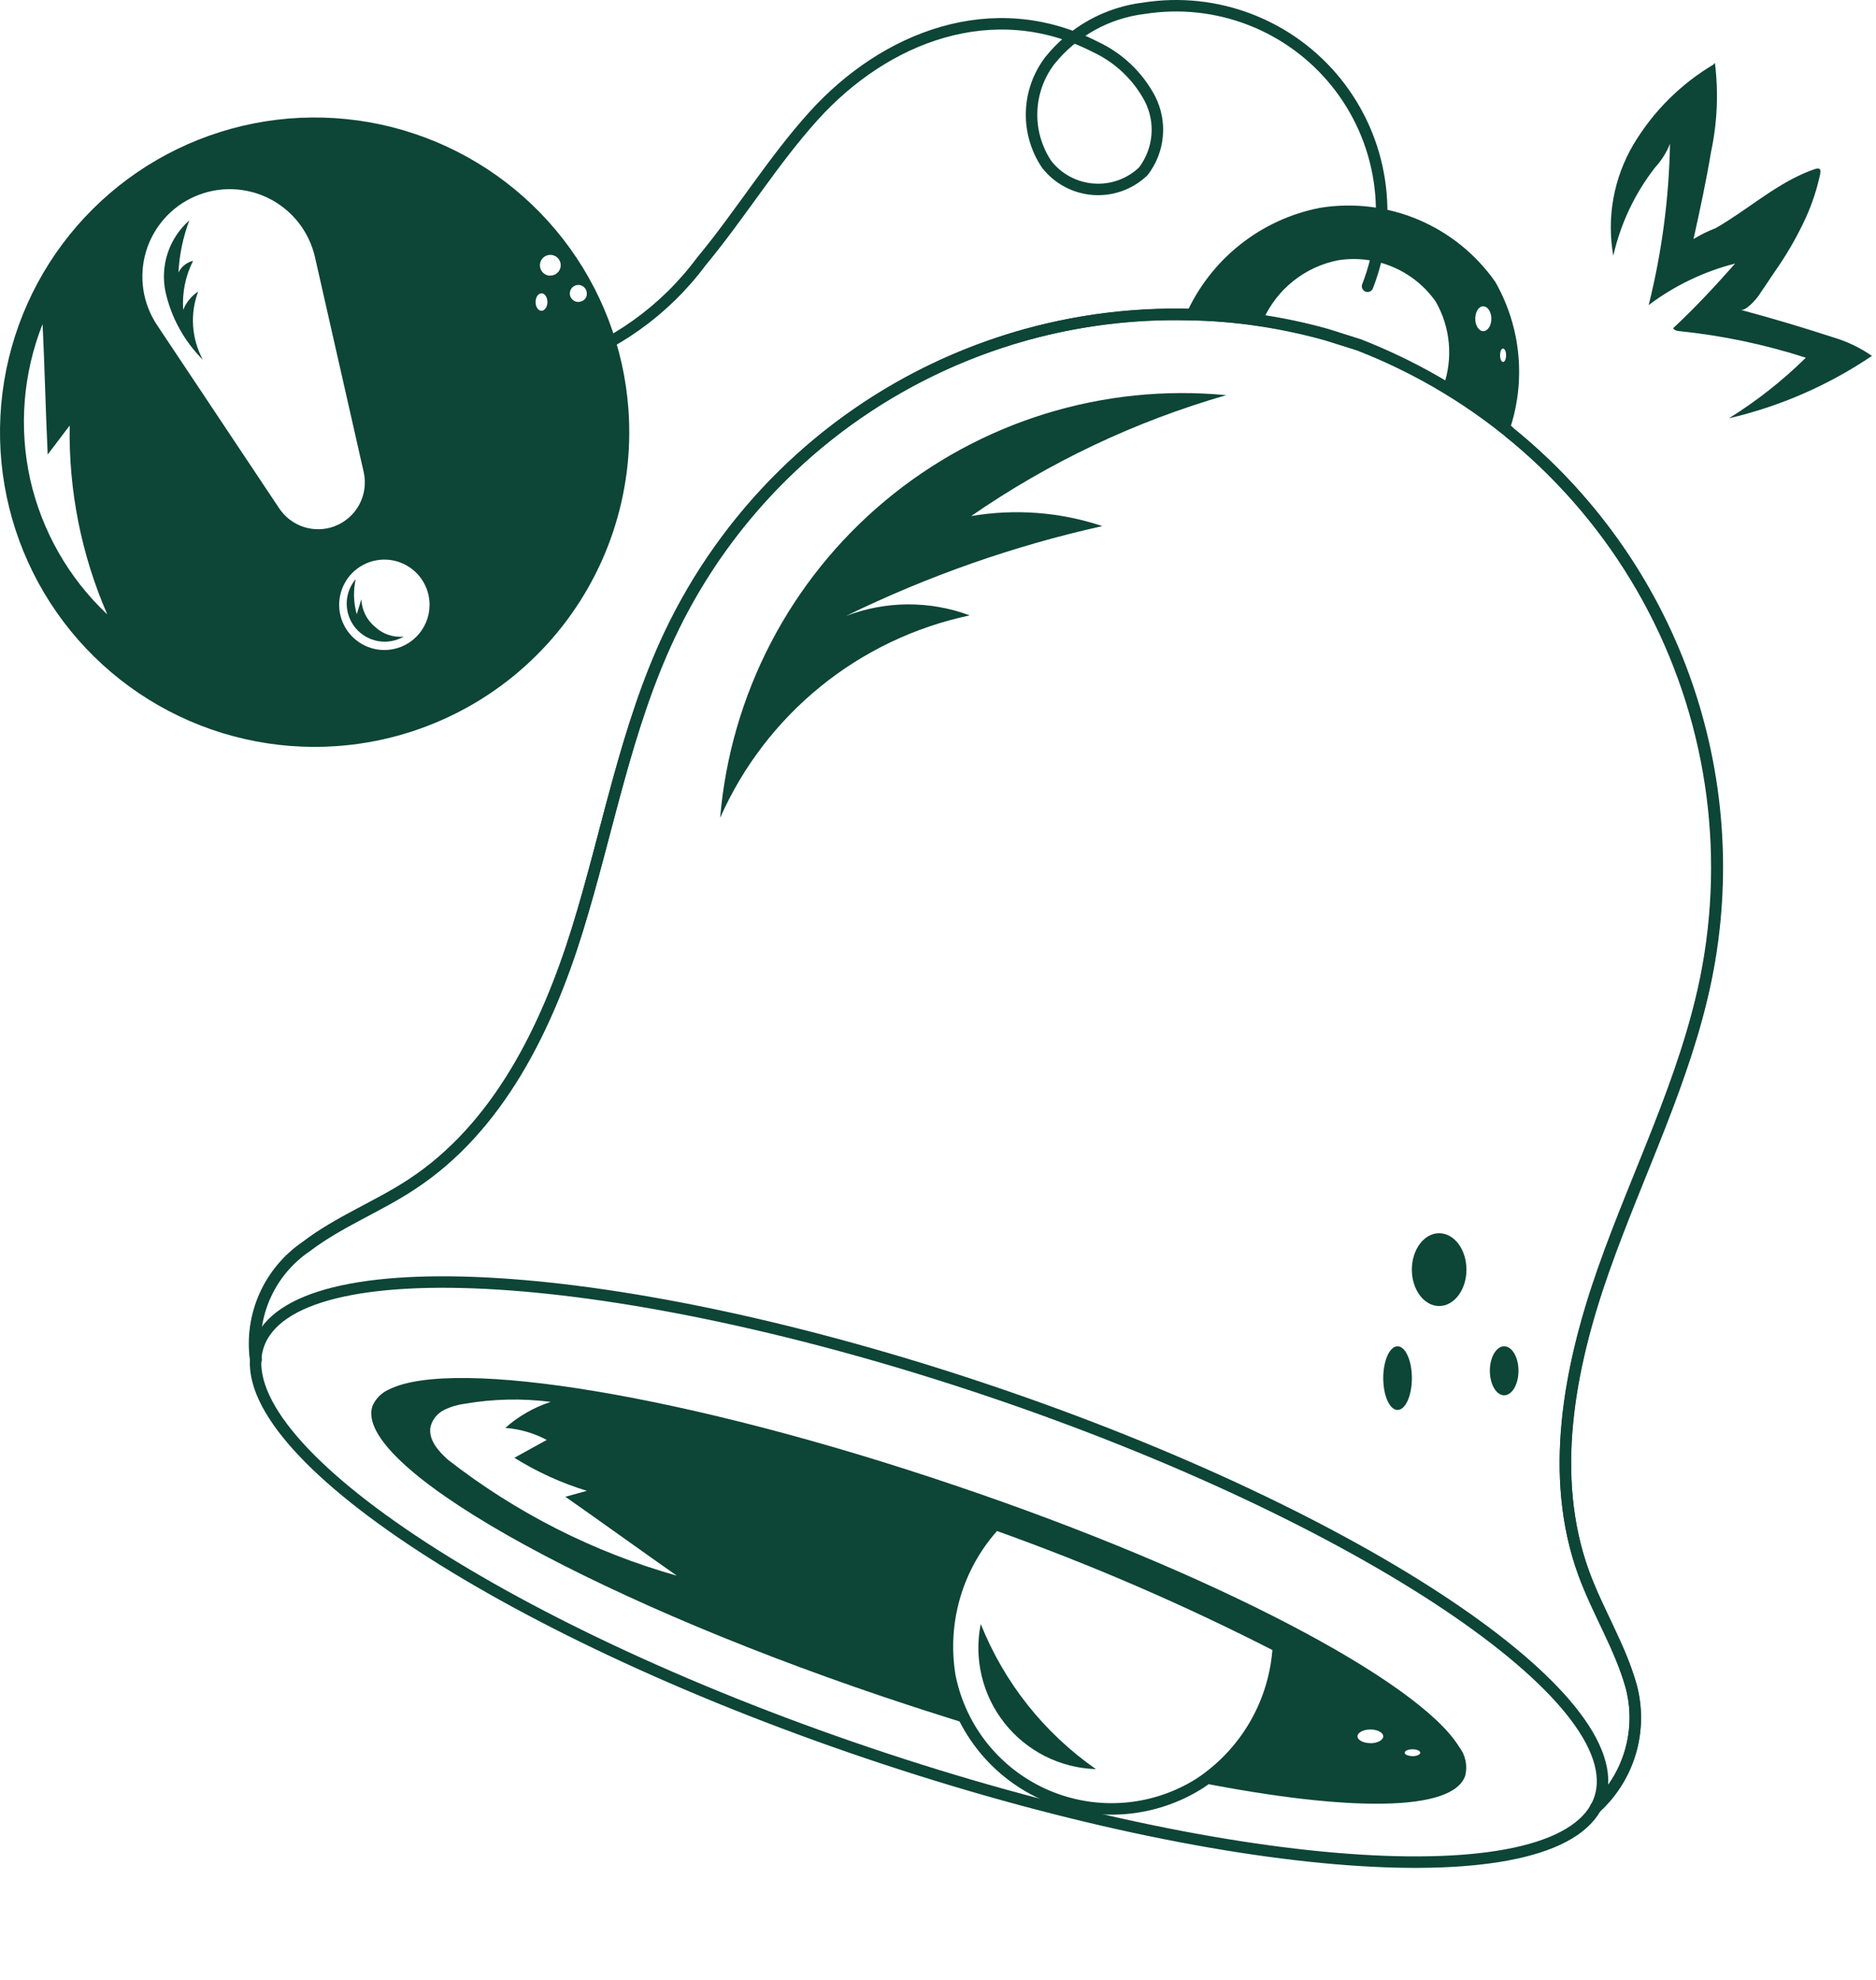 <svg width="327" height="345" viewBox="0 0 327 345" fill="none" xmlns="http://www.w3.org/2000/svg">
<path d="M278.141 315.013C281.002 312.384 283.09 309.022 284.178 305.292C285.266 301.561 285.313 297.604 284.313 293.849C282.369 286.976 278.474 280.817 276.033 274.134C269.915 257.24 273.477 238.354 279.432 221.399C285.388 204.444 293.709 188.217 297.312 170.602C301.89 148.006 298.327 124.519 287.253 104.297C276.18 84.075 258.31 68.422 236.806 60.108L231.245 58.361C209.051 52.161 185.38 54.008 164.416 63.575C143.452 73.142 126.546 89.813 116.686 110.64C109.011 126.895 105.972 144.884 100.615 162.043C95.258 179.202 86.828 196.476 71.803 206.341C65.835 210.264 59.029 212.867 53.353 217.218C50.197 219.361 47.702 222.341 46.148 225.824C44.594 229.307 44.043 233.154 44.556 236.934" stroke="#0D4536" stroke-width="2" stroke-linecap="round" stroke-linejoin="round"/>
<path d="M44.623 236.967C44.103 233.19 44.648 229.343 46.198 225.859C47.747 222.376 50.239 219.394 53.392 217.251C59.103 212.9 65.901 210.317 71.816 206.374C86.84 196.516 95.338 179.249 100.641 162.049C105.944 144.849 109.071 126.901 116.753 110.653C124.764 93.622 137.546 79.283 153.548 69.375C169.549 59.467 188.083 54.417 206.899 54.839C215.153 54.904 223.36 56.07 231.305 58.306L236.88 60.073C246.325 63.766 255.151 68.878 263.054 75.234V75.302C276.961 86.502 287.52 101.312 293.575 118.11C299.63 134.909 300.948 153.049 297.386 170.547C293.782 188.154 285.488 204.402 279.506 221.398C273.523 238.394 269.92 257.226 276.039 274.086C278.486 280.816 282.429 287.002 284.333 293.869C285.337 297.622 285.292 301.578 284.201 305.307C283.11 309.035 281.015 312.392 278.146 315.012" stroke="#0D4536" stroke-width="2" stroke-linecap="round" stroke-linejoin="round"/>
<path d="M278.843 313.467C284.727 296.051 237.158 264.248 172.594 242.432C108.03 220.616 50.92 217.048 45.035 234.464C39.151 251.879 86.72 283.682 151.284 305.498C215.848 327.314 272.958 330.882 278.843 313.467Z" stroke="#0D4536" stroke-width="2" stroke-linecap="round" stroke-linejoin="round"/>
<path d="M173.495 265.643C170.226 269.171 167.813 273.404 166.443 278.015C165.073 282.626 164.783 287.49 165.596 292.231C166.525 296.797 168.551 301.069 171.498 304.678C174.446 308.287 178.227 311.125 182.516 312.947C186.804 314.77 191.472 315.522 196.116 315.139C200.76 314.756 205.241 313.25 209.173 310.75C213.137 308.112 216.433 304.59 218.804 300.461C221.174 296.332 222.552 291.708 222.831 286.955C206.871 278.777 190.39 271.657 173.495 265.643Z" stroke="#0D4536" stroke-width="2" stroke-linecap="round" stroke-linejoin="round"/>
<path d="M238.376 49.883C240.67 44.011 241.375 37.639 240.419 31.407C239.463 25.176 236.881 19.307 232.933 14.393C228.984 9.479 223.81 5.693 217.931 3.417C212.052 1.141 205.677 0.456 199.449 1.431C192.97 2.202 187.053 5.488 182.976 10.582C181.018 13.157 179.912 16.279 179.814 19.512C179.715 22.745 180.628 25.929 182.425 28.618C183.403 29.875 184.634 30.913 186.038 31.665C187.441 32.417 188.987 32.866 190.576 32.983C192.164 33.1 193.759 32.883 195.258 32.346C196.757 31.808 198.127 30.962 199.279 29.862C200.647 28.081 201.483 25.949 201.692 23.713C201.9 21.477 201.471 19.227 200.455 17.224C198.341 13.234 194.979 10.047 190.883 8.148C173.125 -0.914 154.246 6.401 141.751 20.276C134.626 28.19 129.051 37.367 122.253 45.559C115.853 54.168 106.901 60.539 96.671 63.766" stroke="#0D4536" stroke-width="2" stroke-linecap="round" stroke-linejoin="round"/>
<path d="M125.524 142.531C126.423 131.88 129.426 121.514 134.358 112.031C139.29 102.549 146.054 94.139 154.258 87.288C162.463 80.437 171.944 75.281 182.154 72.118C192.364 68.956 203.099 67.85 213.74 68.864C197.872 73.43 182.853 80.548 169.272 89.939C176.922 88.627 184.778 89.225 192.141 91.679C176.672 95.131 161.664 100.395 147.428 107.363C154.374 104.686 162.058 104.642 169.034 107.241C159.503 109.253 150.587 113.502 143.022 119.638C135.457 125.774 129.46 133.621 125.524 142.531Z" fill="#0D4536"/>
<path d="M250.854 227.598C253.482 227.598 255.613 224.758 255.613 221.255C255.613 217.752 253.482 214.912 250.854 214.912C248.226 214.912 246.095 217.752 246.095 221.255C246.095 224.758 248.226 227.598 250.854 227.598Z" fill="#0D4536"/>
<path d="M262.187 243.155C263.565 243.155 264.682 241.243 264.682 238.886C264.682 236.528 263.565 234.616 262.187 234.616C260.809 234.616 259.692 236.528 259.692 238.886C259.692 241.243 260.809 243.155 262.187 243.155Z" fill="#0D4536"/>
<path d="M243.605 245.711C244.983 245.711 246.1 243.227 246.1 240.164C246.1 237.1 244.983 234.616 243.605 234.616C242.227 234.616 241.11 237.1 241.11 240.164C241.11 243.227 242.227 245.711 243.605 245.711Z" fill="#0D4536"/>
<path d="M254.318 304.394C247.316 292.973 211.556 274.073 166.415 258.845C120.051 243.141 79.192 236.478 67.839 242.121C66.525 242.682 65.477 243.73 64.916 245.044C61.517 255.242 101.355 277.948 153.974 295.692C159.005 297.392 163.9 298.955 168.727 300.451C167.238 297.9 166.181 295.121 165.6 292.225C164.782 287.486 165.068 282.623 166.436 278.012C167.803 273.402 170.216 269.169 173.486 265.643C190.389 271.639 206.878 278.748 222.842 286.922C222.561 291.658 221.187 296.265 218.828 300.381C216.469 304.498 213.189 308.012 209.245 310.649C235.215 315.747 253.298 315.747 255.406 309.425C255.618 308.559 255.63 307.656 255.442 306.784C255.253 305.913 254.869 305.095 254.318 304.394ZM77.989 254.297C76.317 252.801 74.59 250.782 75.059 248.58C75.224 247.969 75.514 247.401 75.912 246.91C76.311 246.419 76.807 246.018 77.371 245.731C78.502 245.168 79.72 244.798 80.974 244.636C85.937 243.778 91.001 243.666 95.998 244.303C93.072 245.253 90.373 246.797 88.071 248.838C90.602 249.025 93.065 249.738 95.305 250.932L89.662 254.045C93.604 256.511 97.853 258.447 102.3 259.804L98.547 260.837C105.033 265.371 111.505 270.062 117.984 274.597C103.462 270.496 89.877 263.605 77.989 254.31V254.297ZM238.866 303.775C237.628 303.775 236.622 303.238 236.622 302.586C236.622 301.933 237.628 301.396 238.866 301.396C240.103 301.396 241.109 301.926 241.109 302.586C241.109 303.245 240.11 303.789 238.866 303.789V303.775ZM246.201 306.032C245.446 306.032 244.841 305.767 244.841 305.441C244.841 305.115 245.46 304.843 246.201 304.843C246.942 304.843 247.561 305.108 247.561 305.441C247.561 305.774 246.956 306.046 246.201 306.046V306.032Z" fill="#0D4536"/>
<path d="M191.027 308.302C187.953 308.207 184.938 307.443 182.191 306.063C179.443 304.683 177.03 302.721 175.119 300.312C173.207 297.904 171.844 295.108 171.125 292.119C170.405 289.13 170.346 286.02 170.951 283.005C175.024 293.22 182.004 302.016 191.027 308.302Z" fill="#0D4536"/>
<path d="M251.118 67.036C255.277 69.482 259.255 72.222 263.022 75.235C264.515 70.966 265.075 66.427 264.664 61.924C264.254 57.42 262.882 53.057 260.643 49.129C257.28 44.328 252.633 40.571 247.235 38.287C241.837 36.003 235.906 35.284 230.118 36.212C225.016 37.199 220.226 39.401 216.155 42.632C212.084 45.862 208.852 50.026 206.732 54.772L206.868 54.84C211.652 54.886 216.426 55.307 221.144 56.097L220.186 55.744C221.369 53.093 223.173 50.765 225.445 48.957C227.717 47.15 230.39 45.914 233.239 45.356C236.471 44.843 239.782 45.25 242.794 46.529C245.807 47.808 248.399 49.908 250.275 52.589C251.527 54.789 252.295 57.231 252.53 59.751C252.764 62.271 252.459 64.812 251.635 67.206L251.118 67.036ZM261.996 60.747C262.288 60.747 262.526 61.271 262.526 61.917C262.526 62.562 262.288 63.079 261.996 63.079C261.703 63.079 261.472 62.556 261.472 61.917C261.472 61.278 261.676 60.747 261.962 60.747H261.996ZM258.549 53.385C259.324 53.385 259.956 54.35 259.956 55.547C259.956 56.743 259.324 57.708 258.549 57.708C257.774 57.708 257.148 56.743 257.148 55.547C257.148 54.35 257.74 53.385 258.515 53.385H258.549Z" fill="#0D4536"/>
<path d="M298.61 11.262L298.923 10.97C299.567 16.143 299.337 21.387 298.243 26.484C297.4 31.569 296.306 36.627 295.191 41.658C296.42 40.908 297.715 40.271 299.059 39.754C300.371 39.006 301.636 38.184 302.887 37.341C305.395 35.648 307.836 33.853 310.433 32.296C311.706 31.521 313.028 30.829 314.39 30.223C315.042 29.933 315.709 29.677 316.388 29.455C317.748 29.006 317.265 30.277 317.068 31.222C316.442 33.85 315.53 36.401 314.349 38.83C312.915 41.812 311.237 44.67 309.331 47.375C308.4 48.735 307.496 50.149 306.544 51.509C306.082 52.188 304.335 54.228 303.397 53.99C308.862 55.458 314.287 57.072 319.672 58.83C322.032 59.542 324.266 60.617 326.293 62.019C318.718 67.138 310.269 70.825 301.364 72.896C306.208 69.882 310.705 66.341 314.77 62.338C307.594 60.026 300.196 58.472 292.696 57.702C292.288 57.661 291.805 57.566 291.656 57.185C295.47 53.616 298.991 49.85 302.445 45.927C296.993 47.316 291.872 49.775 287.38 53.161C289.674 43.965 290.92 34.539 291.092 25.063C290.481 26.585 289.599 27.983 288.488 29.19C284.956 33.721 282.47 38.977 281.207 44.581C280.032 37.92 281.268 31.058 284.694 25.226C288.133 19.44 292.972 14.612 298.767 11.188C298.74 11.262 298.665 11.16 298.61 11.262Z" fill="#0D4536"/>
<path d="M109.549 71.454C108.785 60.634 104.829 50.283 98.183 41.711C91.536 33.139 82.497 26.731 72.208 23.296C61.919 19.861 50.843 19.555 40.38 22.415C29.917 25.276 20.537 31.175 13.426 39.366C6.316 47.558 1.794 57.674 0.433 68.435C-0.928 79.197 0.933 90.12 5.781 99.823C10.628 109.527 18.244 117.576 27.665 122.951C37.087 128.326 47.891 130.787 58.711 130.022C73.218 128.996 86.725 122.25 96.258 111.266C105.792 100.283 110.573 85.962 109.549 71.454ZM5.255 83.514C3.263 74.485 4.018 65.067 7.424 56.471C7.798 64.051 7.947 71.624 8.314 79.204L12.149 74.153C11.946 85.471 14.181 96.7 18.702 107.078C11.97 100.74 7.287 92.534 5.255 83.514ZM58.282 91.727C56.563 92.361 54.681 92.398 52.938 91.832C51.196 91.266 49.694 90.13 48.676 88.606L27.377 56.654C26.136 54.794 25.32 52.685 24.986 50.474C24.652 48.264 24.809 46.007 25.445 43.864C26.081 41.721 27.181 39.744 28.667 38.073C30.153 36.403 31.988 35.08 34.042 34.198C36.097 33.317 38.32 32.898 40.554 32.972C42.788 33.046 44.979 33.611 46.971 34.626C48.962 35.642 50.706 37.083 52.078 38.848C53.45 40.613 54.417 42.658 54.91 44.839L63.401 82.297C63.831 84.225 63.547 86.243 62.602 87.977C61.657 89.711 60.115 91.043 58.262 91.727H58.282ZM66.998 113.278C65.439 113.278 63.916 112.816 62.62 111.95C61.325 111.084 60.315 109.853 59.718 108.414C59.122 106.974 58.966 105.39 59.27 103.861C59.574 102.333 60.324 100.929 61.426 99.827C62.528 98.725 63.932 97.975 65.461 97.671C66.989 97.367 68.573 97.522 70.013 98.119C71.453 98.715 72.683 99.725 73.549 101.021C74.415 102.317 74.877 103.84 74.877 105.398C74.877 106.435 74.673 107.461 74.275 108.418C73.878 109.376 73.296 110.245 72.562 110.977C71.828 111.709 70.957 112.289 69.999 112.684C69.041 113.079 68.014 113.28 66.977 113.278H66.998ZM94.388 54.166C93.817 54.166 93.355 53.486 93.355 52.643C93.355 51.8 93.817 51.12 94.388 51.12C94.959 51.12 95.422 51.8 95.422 52.643C95.422 53.486 94.932 54.166 94.368 54.166H94.388ZM95.925 48.047C95.566 48.047 95.215 47.941 94.916 47.742C94.618 47.542 94.385 47.259 94.248 46.927C94.11 46.595 94.074 46.23 94.144 45.878C94.215 45.526 94.387 45.203 94.641 44.949C94.895 44.695 95.219 44.522 95.571 44.452C95.923 44.382 96.288 44.418 96.619 44.555C96.951 44.693 97.235 44.925 97.434 45.224C97.634 45.522 97.74 45.873 97.74 46.232C97.738 46.471 97.689 46.707 97.596 46.926C97.502 47.146 97.367 47.345 97.196 47.512C97.025 47.679 96.823 47.81 96.602 47.898C96.38 47.987 96.143 48.031 95.904 48.027L95.925 48.047ZM101.078 52.596C100.778 52.651 100.469 52.614 100.191 52.487C99.914 52.361 99.682 52.152 99.528 51.889C99.374 51.626 99.304 51.322 99.329 51.018C99.354 50.714 99.472 50.425 99.666 50.191C99.861 49.956 100.124 49.788 100.418 49.708C100.713 49.629 101.024 49.641 101.311 49.745C101.598 49.849 101.845 50.039 102.02 50.288C102.195 50.538 102.288 50.836 102.288 51.141C102.309 51.494 102.191 51.841 101.96 52.109C101.729 52.377 101.403 52.544 101.051 52.575L101.078 52.596Z" fill="#0D4536"/>
<path d="M35.366 62.705C32.1 59.448 29.835 55.325 28.84 50.821C28.376 48.57 28.516 46.237 29.246 44.058C29.975 41.879 31.268 39.932 32.993 38.414C31.905 41.328 31.268 44.391 31.103 47.497C31.351 46.989 31.708 46.543 32.149 46.19C32.59 45.838 33.103 45.587 33.653 45.457C32.318 48.098 31.724 51.051 31.933 54.003C32.45 52.696 33.36 51.582 34.537 50.814C33.818 52.741 33.521 54.798 33.664 56.849C33.807 58.9 34.387 60.897 35.366 62.705Z" fill="#0D4536"/>
<path d="M70.364 110.94C69.013 111.718 67.431 111.995 65.897 111.722C64.362 111.449 62.973 110.644 61.974 109.447C60.974 108.251 60.429 106.74 60.435 105.181C60.44 103.622 60.995 102.115 62.002 100.926C61.556 102.949 61.619 105.051 62.185 107.044L62.987 104.427C63.023 105.352 63.253 106.259 63.665 107.089C64.076 107.919 64.659 108.652 65.374 109.24C66.035 109.864 66.823 110.339 67.684 110.632C68.545 110.925 69.459 111.03 70.364 110.94Z" fill="#0D4536"/>
</svg>
